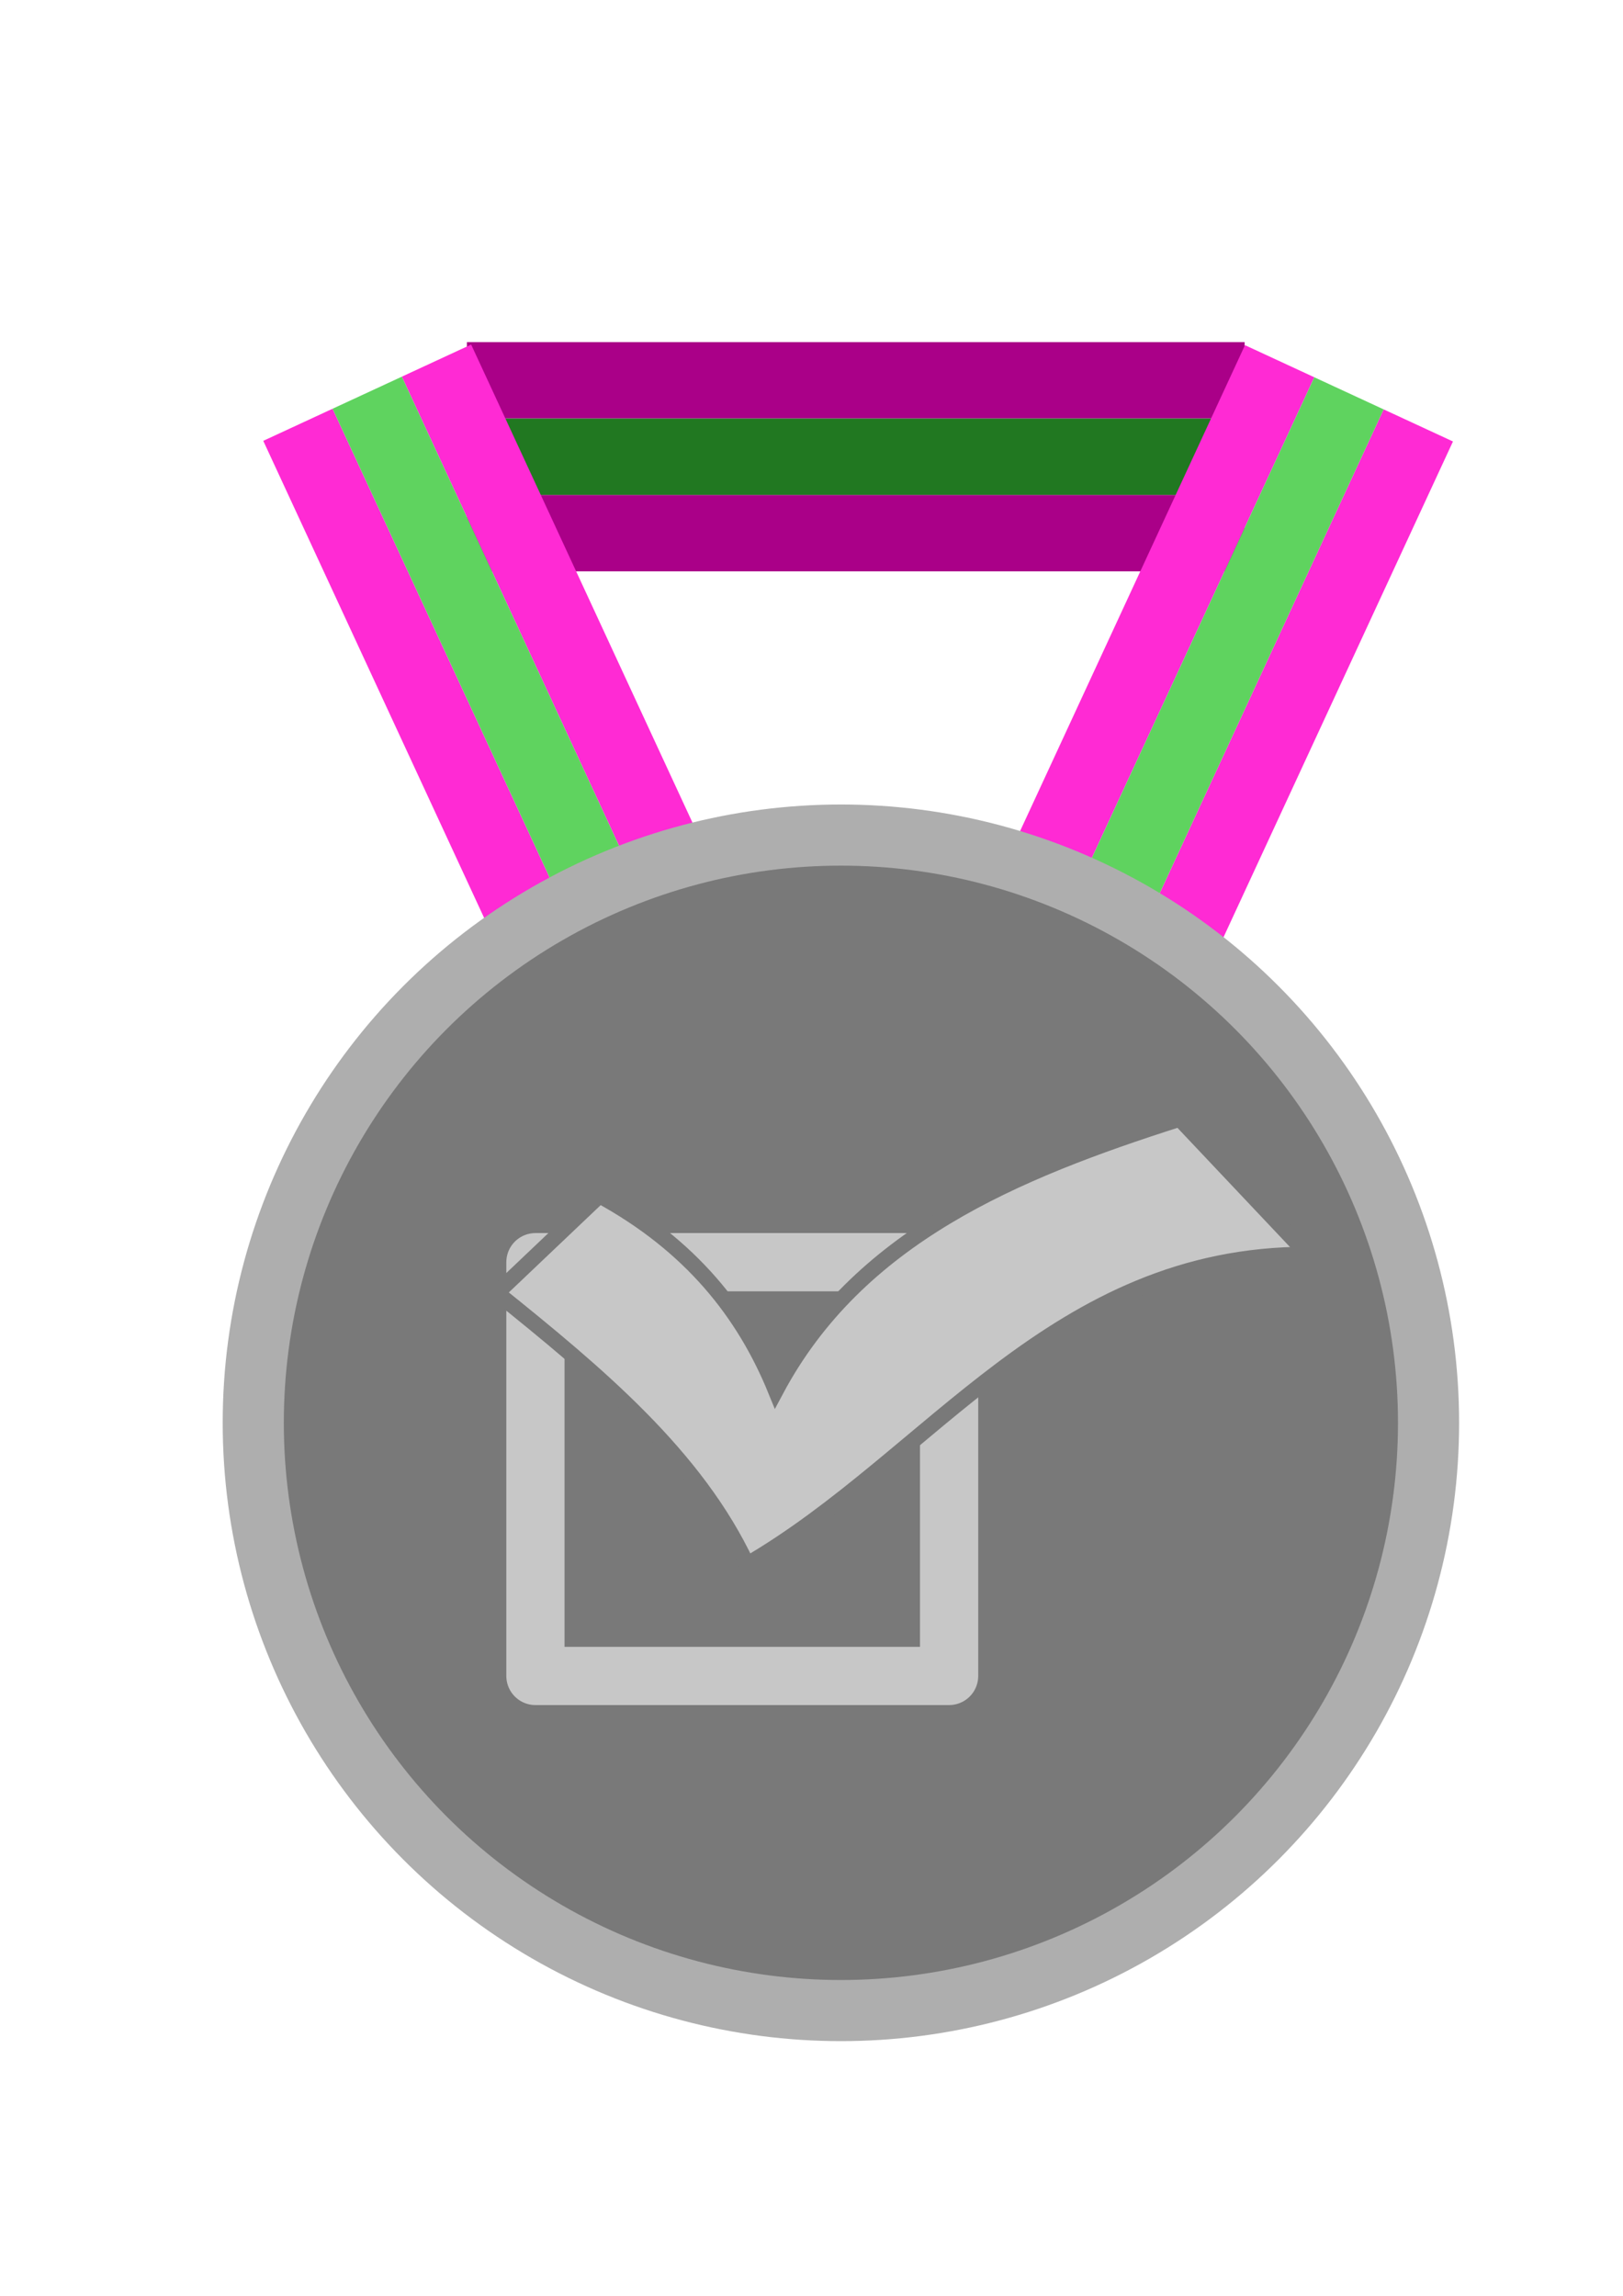 <?xml version="1.0" encoding="UTF-8" standalone="no"?>
<!-- Created with Inkscape (http://www.inkscape.org/) -->

<svg
   width="210mm"
   height="297mm"
   viewBox="0 0 210 297"
   version="1.1"
   id="svg1"
   inkscape:version="1.3 (0e150ed6c4, 2023-07-21)"
   sodipodi:docname="Silver-Task.svg"
   xmlns:inkscape="http://www.inkscape.org/namespaces/inkscape"
   xmlns:sodipodi="http://sodipodi.sourceforge.net/DTD/sodipodi-0.dtd"
   xmlns="http://www.w3.org/2000/svg"
   xmlns:svg="http://www.w3.org/2000/svg">
  <sodipodi:namedview
     id="namedview1"
     pagecolor="#ffffff"
     bordercolor="#666666"
     borderopacity="1.0"
     inkscape:showpageshadow="2"
     inkscape:pageopacity="0.0"
     inkscape:pagecheckerboard="0"
     inkscape:deskcolor="#d1d1d1"
     inkscape:document-units="mm"
     inkscape:zoom="0.62932504"
     inkscape:cx="398.84"
     inkscape:cy="549.00088"
     inkscape:window-width="1920"
     inkscape:window-height="1009"
     inkscape:window-x="-8"
     inkscape:window-y="-8"
     inkscape:window-maximized="1"
     inkscape:current-layer="layer1" />
  <defs
     id="defs1" />
  <g
     inkscape:label="Warstwa 1"
     inkscape:groupmode="layer"
     id="layer1">
    <g
       id="g5-3"
       inkscape:label="Thicker Medal"
       transform="matrix(1.977,0,0,1.977,9.308,17.722)">
      <g
         id="g2-6-3"
         transform="matrix(0,1,0.698,0,-12.525,-113.246)"
         inkscape:label="StrapBack">
        <rect
           style="fill:#aa0088;fill-opacity:1;fill-rule:evenodd;stroke-width:0.199"
           id="rect1-2-1-5"
           width="5"
           height="72.92"
           x="-141.668"
           y="54.981"
           transform="scale(-1,1)"
           inkscape:label="Bottom(Outside)" />
        <rect
           style="fill:#aa0088;fill-opacity:1;fill-rule:evenodd;stroke-width:0.199"
           id="rect1-1-0-4-8"
           width="5"
           height="72.92"
           x="-131.668"
           y="54.981"
           transform="scale(-1,1)"
           inkscape:label="Top(Inside)" />
        <rect
           style="fill:#217821;fill-opacity:1;fill-rule:evenodd;stroke-width:0.199"
           id="rect1-1-2-9-8-6"
           width="5"
           height="72.92"
           x="-136.668"
           y="54.981"
           transform="scale(-1,1)"
           inkscape:label="Middle" />
      </g>
      <g
         id="g2-9"
         transform="matrix(-0.907,0.42,0.42,0.907,117.923,-89.486)"
         inkscape:label="StrapL">
        <rect
           style="fill:#ff2ad4;fill-opacity:1;fill-rule:evenodd;stroke-width:0.199"
           id="rect1-2-3-3"
           width="5"
           height="72.92"
           x="-141.668"
           y="54.981"
           transform="scale(-1,1)"
           inkscape:label="Outside" />
        <rect
           style="fill:#ff2ad4;fill-opacity:1;fill-rule:evenodd;stroke-width:0.199"
           id="rect1-1-0-3-4"
           width="5"
           height="72.92"
           x="-131.668"
           y="54.981"
           transform="scale(-1,1)"
           inkscape:label="Inside" />
        <rect
           style="fill:#5fd35f;fill-opacity:1;fill-rule:evenodd;stroke-width:0.199"
           id="rect1-1-2-9-1-00"
           width="5"
           height="72.92"
           x="-136.668"
           y="54.981"
           transform="scale(-1,1)"
           inkscape:label="Middle" />
      </g>
      <g
         id="g2-0-0"
         transform="rotate(24.841,195.615,-78.973)"
         inkscape:label="StrapR">
        <rect
           style="fill:#ff2ad4;fill-opacity:1;fill-rule:evenodd;stroke-width:0.199"
           id="rect1-2-3-4-9"
           width="5"
           height="72.92"
           x="-141.668"
           y="54.981"
           transform="scale(-1,1)"
           inkscape:label="Outside" />
        <rect
           style="fill:#ff2ad4;fill-opacity:1;fill-rule:evenodd;stroke-width:0.199"
           id="rect1-1-0-3-6-5"
           width="5"
           height="72.92"
           x="-131.668"
           y="54.981"
           transform="scale(-1,1)"
           inkscape:label="Inside" />
        <rect
           style="fill:#5fd35f;fill-opacity:1;fill-rule:evenodd;stroke-width:0.199"
           id="rect1-1-2-9-1-0-0"
           width="5"
           height="72.92"
           x="-136.668"
           y="54.981"
           transform="scale(-1,1)"
           inkscape:label="Middle" />
      </g>
      <circle
         style="fill:#aeaeae;fill-opacity:1;stroke:none;stroke-width:0.359"
         id="path2-0"
         cx="50.327"
         cy="84.139"
         r="40.46"
         inkscape:label="Rim" />
      <circle
         style="fill:#797979;fill-opacity:1;stroke:none;stroke-width:0.308"
         id="path2-5-8"
         cx="50.327"
         cy="84.139"
         r="36.46"
         inkscape:label="Plate" />
    </g>
    <rect
       style="fill:none;fill-rule:evenodd;stroke:#c7c7c7;stroke-width:7.533;stroke-linecap:round;stroke-linejoin:round;stroke-miterlimit:0;stroke-dasharray:none;stroke-opacity:1"
       id="rect208"
       width="53.526"
       height="53.526"
       x="69.279"
       y="163.285" />
    <path
       style="fill:#c7c7c7;fill-opacity:1;stroke:#797979;stroke-width:2.042;stroke-linecap:butt;stroke-linejoin:miter;stroke-opacity:1;stroke-dasharray:none"
       d="m 64.288,167.261 c 13.05,10.484 25.813,21.123 32.358,35.139 23.878,-13.869 39.836,-40.16 72.598,-40.094 l -16.594,-17.569 c -21.499,6.845 -41.682,15.261 -52.271,35.139 -4.093,-10.044 -10.993,-18.782 -22.817,-25.228 z"
       id="path208"
       sodipodi:nodetypes="ccccccc" />
  </g>
</svg>
